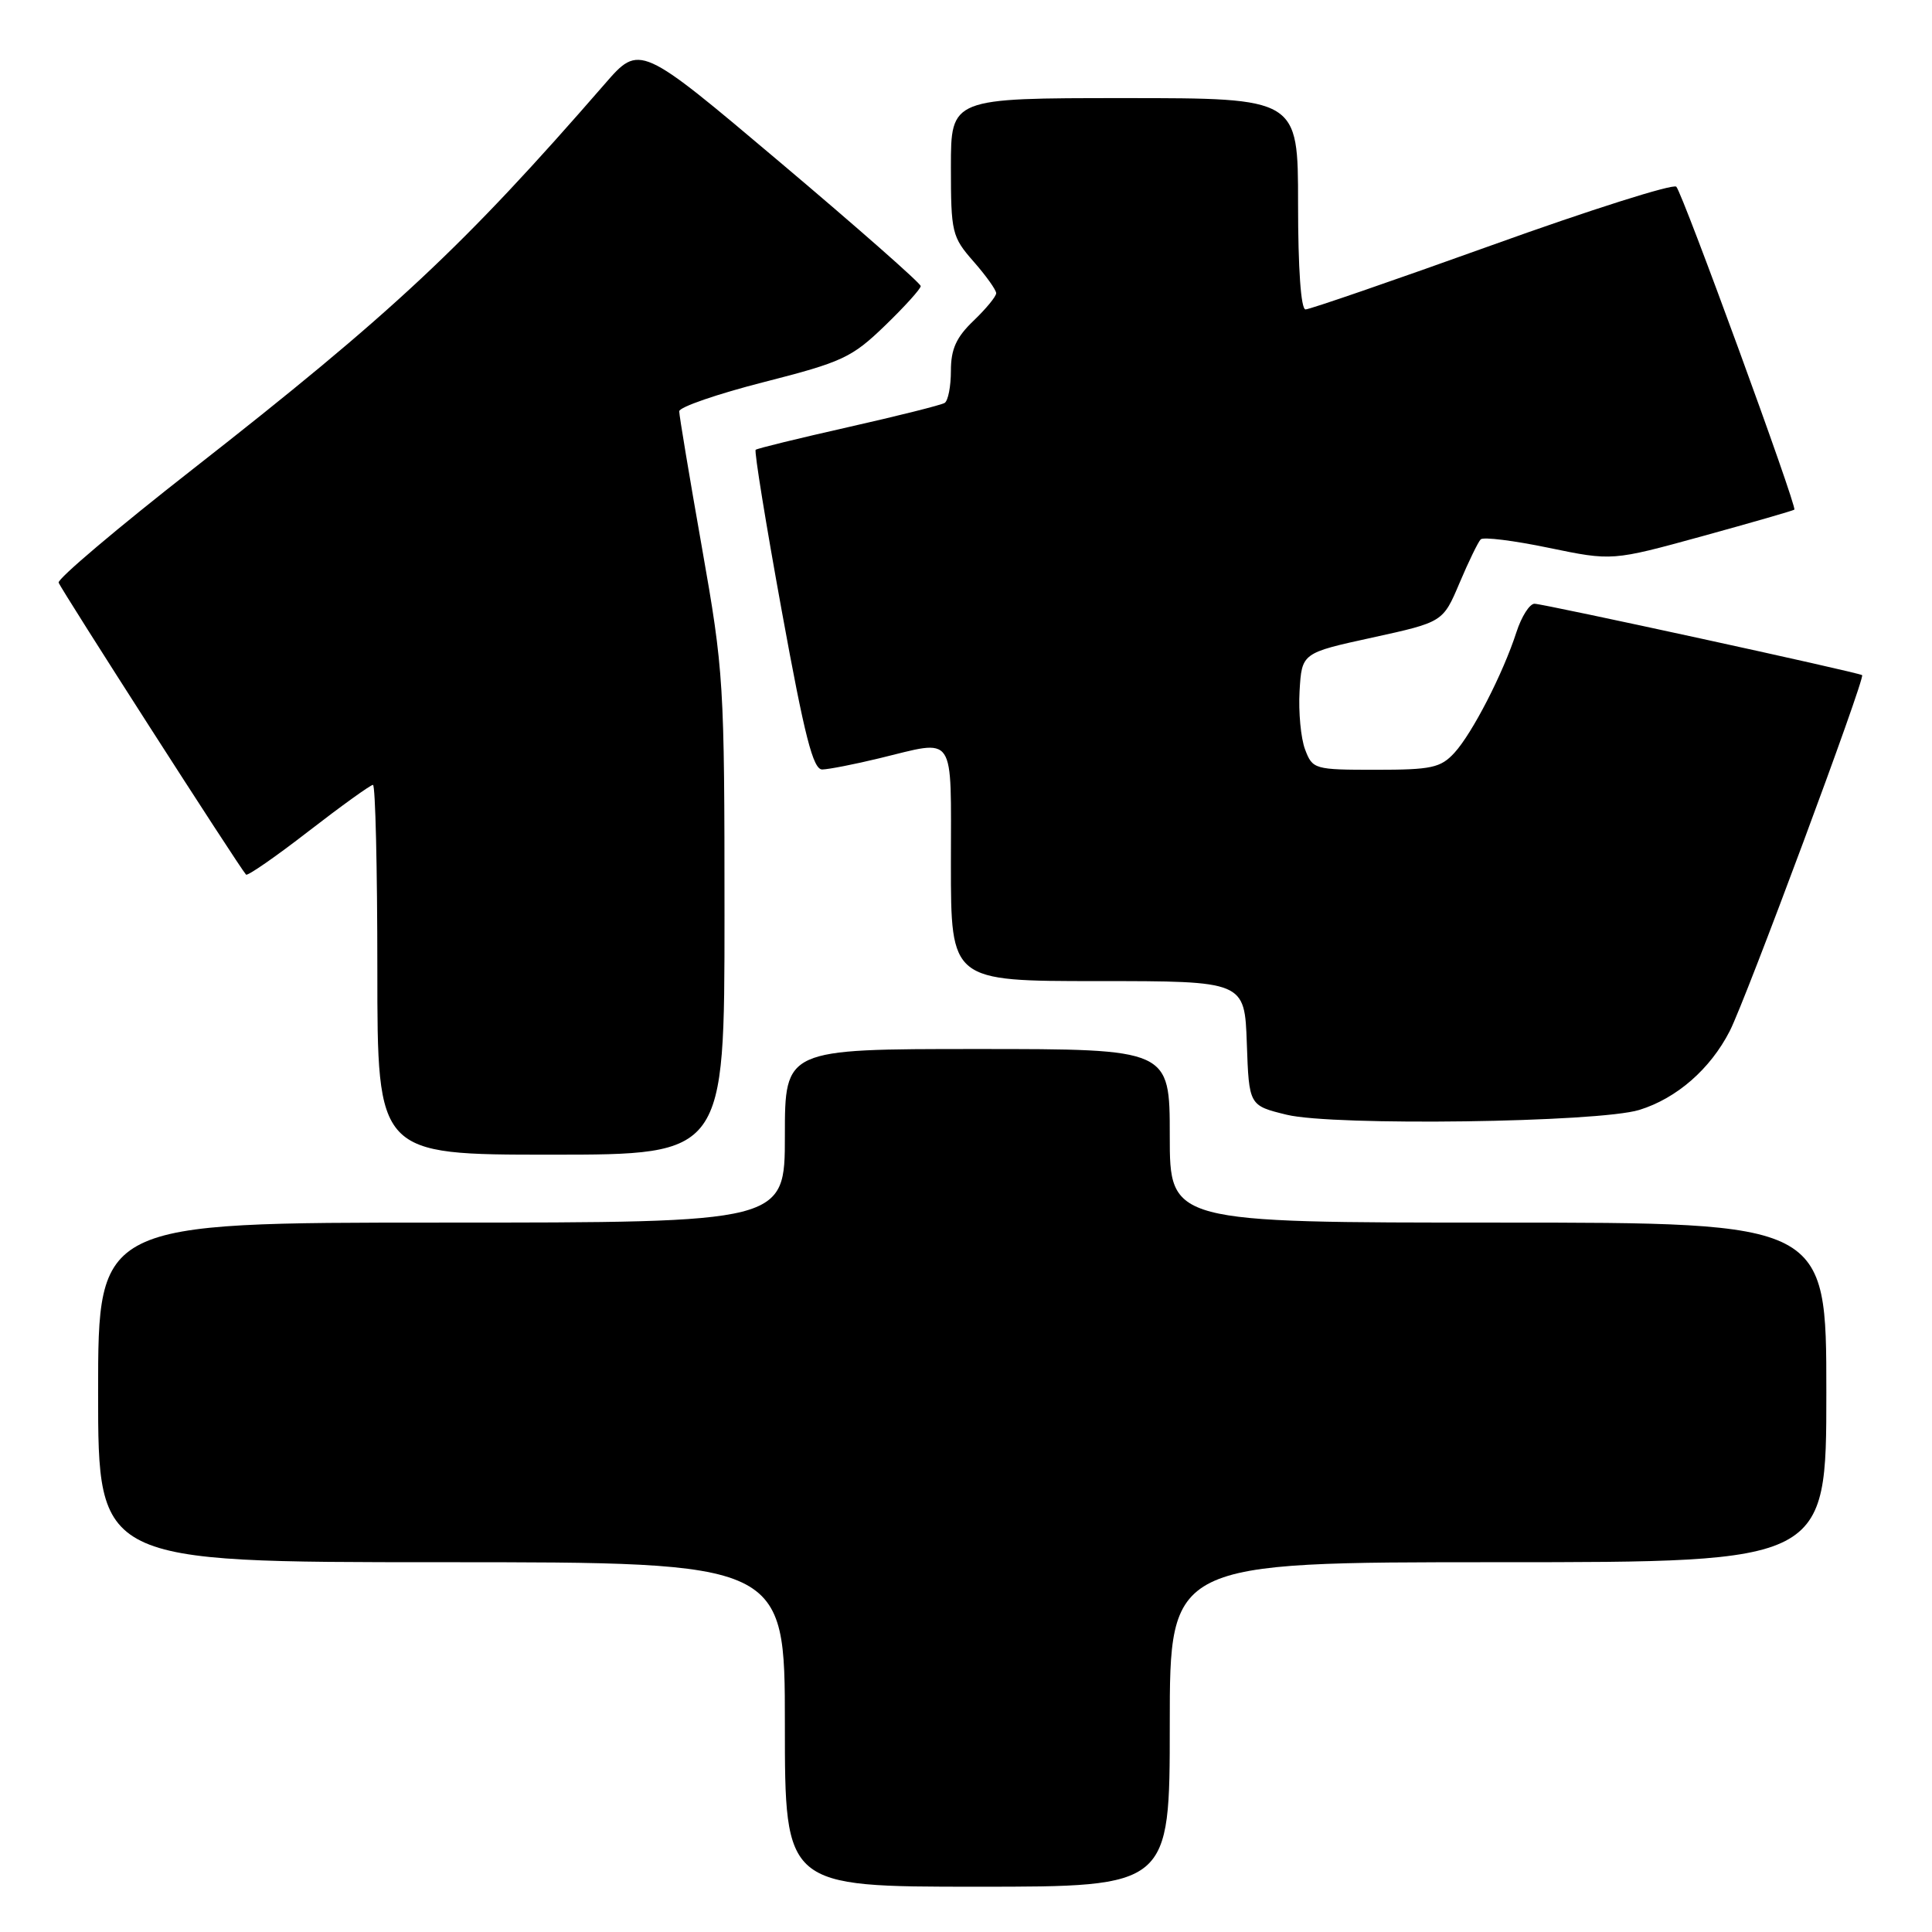 <?xml version="1.0" encoding="UTF-8" standalone="no"?>
<!DOCTYPE svg PUBLIC "-//W3C//DTD SVG 1.1//EN" "http://www.w3.org/Graphics/SVG/1.1/DTD/svg11.dtd" >
<svg xmlns="http://www.w3.org/2000/svg" xmlns:xlink="http://www.w3.org/1999/xlink" version="1.1" viewBox="0 0 256 256">
 <g >
 <path fill="currentColor"
d=" M 155.00 228.50 C 155.00 207.00 155.00 207.00 198.50 207.00 C 242.00 207.00 242.00 207.00 242.00 184.50 C 242.00 162.00 242.00 162.00 198.50 162.00 C 155.00 162.00 155.00 162.00 155.00 150.50 C 155.00 139.00 155.00 139.00 129.50 139.00 C 104.00 139.00 104.00 139.00 104.00 150.50 C 104.00 162.00 104.00 162.00 58.50 162.00 C 13.00 162.00 13.00 162.00 13.00 184.50 C 13.00 207.00 13.00 207.00 58.50 207.00 C 104.00 207.00 104.00 207.00 104.00 228.50 C 104.00 250.00 104.00 250.00 129.50 250.00 C 155.00 250.00 155.00 250.00 155.00 228.50 Z  M 96.00 121.25 C 96.00 90.42 95.91 89.01 93.00 72.50 C 91.35 63.15 90.00 55.05 90.00 54.50 C 90.00 53.94 95.06 52.20 101.25 50.62 C 111.62 47.97 112.87 47.39 117.25 43.16 C 119.86 40.64 122.00 38.27 122.00 37.91 C 122.00 37.54 113.62 30.16 103.38 21.52 C 84.76 5.80 84.76 5.80 80.13 11.13 C 61.41 32.67 52.06 41.42 25.50 62.20 C 15.60 69.94 7.62 76.69 7.77 77.20 C 8.00 77.98 31.63 114.81 32.60 115.89 C 32.79 116.11 36.53 113.52 40.89 110.14 C 45.26 106.76 49.10 104.00 49.42 104.00 C 49.74 104.00 50.00 115.03 50.00 128.50 C 50.00 153.00 50.00 153.00 73.00 153.00 C 96.00 153.00 96.00 153.00 96.00 121.25 Z  M 217.22 147.07 C 222.17 145.54 226.62 141.66 229.20 136.62 C 231.33 132.47 247.19 89.81 246.74 89.46 C 246.29 89.10 204.50 80.00 203.33 80.00 C 202.68 80.00 201.61 81.69 200.94 83.75 C 199.17 89.23 195.09 97.16 192.72 99.75 C 190.89 101.74 189.68 102.00 182.30 102.00 C 174.16 102.00 173.92 101.93 172.93 99.31 C 172.37 97.84 172.04 94.35 172.20 91.57 C 172.50 86.52 172.50 86.52 181.85 84.48 C 191.20 82.43 191.20 82.43 193.39 77.26 C 194.59 74.42 195.86 71.81 196.20 71.47 C 196.54 71.12 200.61 71.63 205.22 72.59 C 213.62 74.33 213.62 74.33 225.56 71.05 C 232.13 69.24 237.62 67.66 237.76 67.53 C 238.16 67.19 222.96 25.61 222.12 24.74 C 221.71 24.32 210.71 27.80 197.68 32.49 C 184.65 37.17 173.54 41.00 172.99 41.00 C 172.38 41.00 172.00 35.61 172.00 27.00 C 172.00 13.00 172.00 13.00 149.00 13.00 C 126.00 13.00 126.00 13.00 126.00 22.12 C 126.00 30.82 126.14 31.39 129.00 34.65 C 130.65 36.53 132.00 38.42 132.00 38.85 C 132.00 39.28 130.65 40.92 129.00 42.50 C 126.71 44.69 126.00 46.26 126.00 49.13 C 126.00 51.19 125.63 53.11 125.17 53.39 C 124.72 53.67 118.98 55.11 112.42 56.59 C 105.87 58.07 100.33 59.42 100.13 59.60 C 99.92 59.77 101.48 69.38 103.59 80.96 C 106.63 97.65 107.74 101.99 108.96 101.96 C 109.81 101.94 113.20 101.28 116.50 100.48 C 126.78 98.00 126.00 96.84 126.00 114.50 C 126.00 130.00 126.00 130.00 145.46 130.00 C 164.92 130.00 164.92 130.00 165.21 138.25 C 165.50 146.49 165.50 146.49 170.50 147.71 C 176.71 149.22 211.81 148.74 217.22 147.07 Z "/>
</g>
</svg>